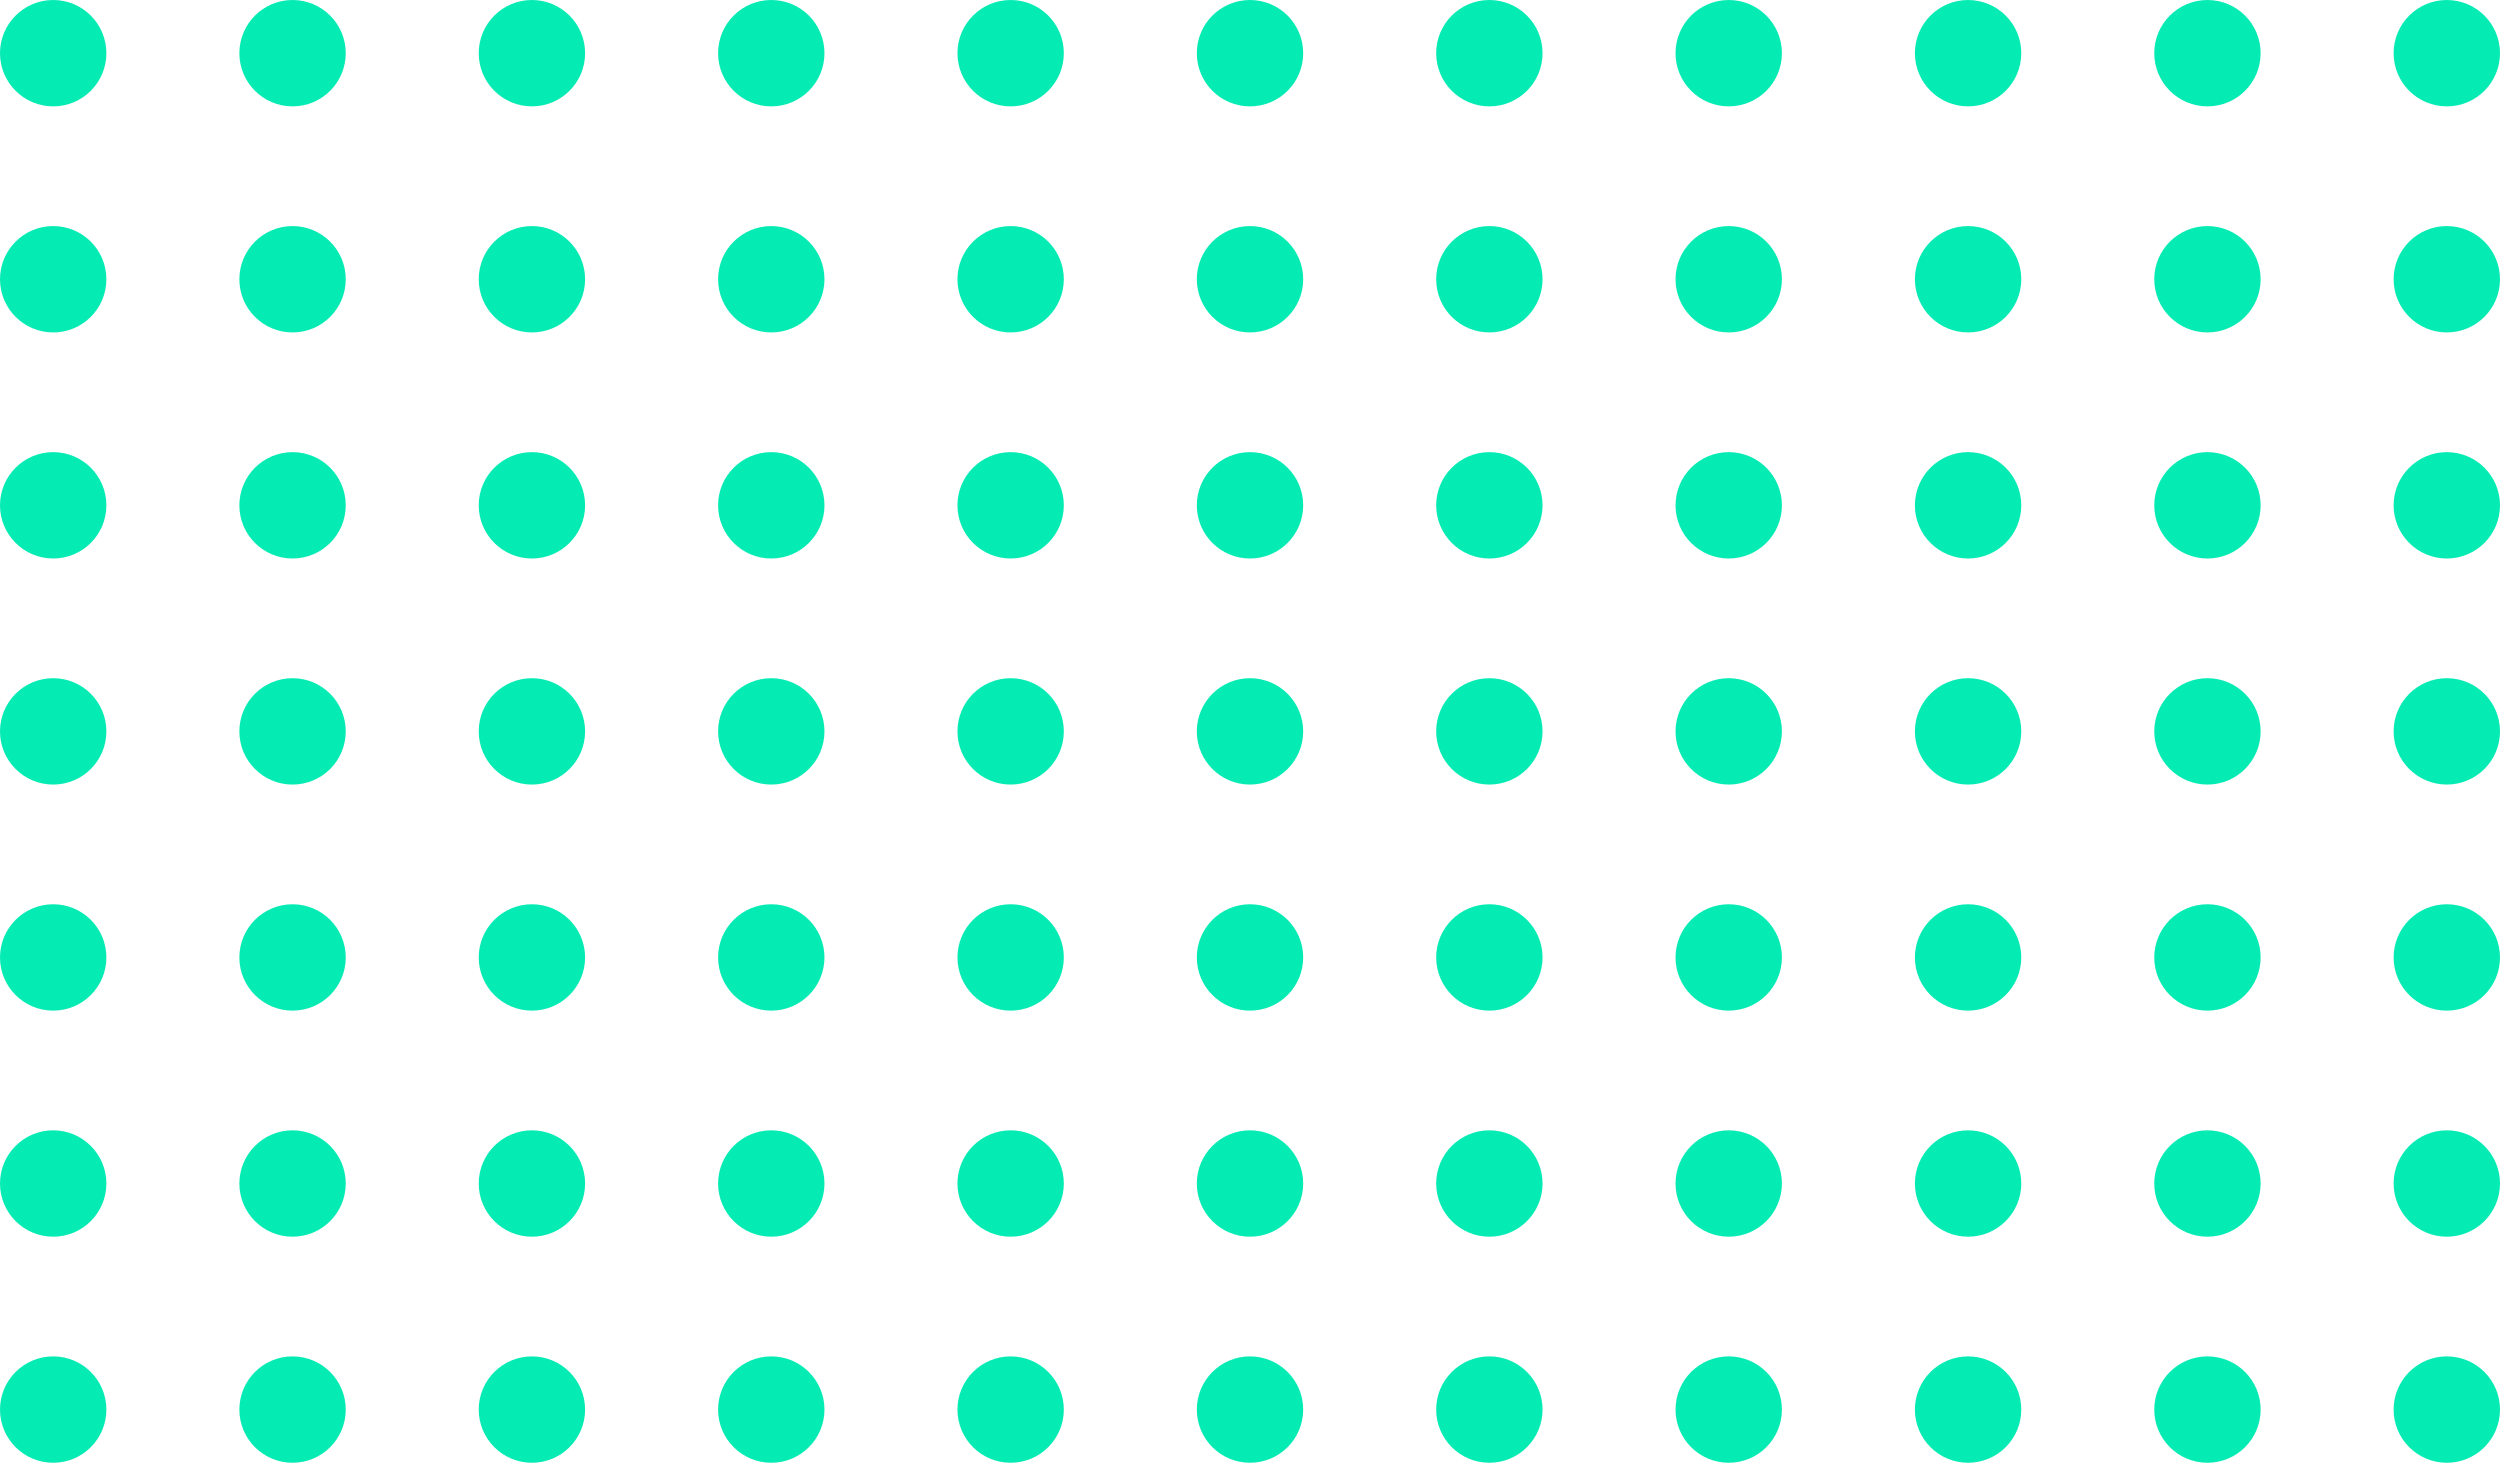 <svg width="188" height="110" viewBox="0 0 188 110" fill="none" xmlns="http://www.w3.org/2000/svg">
<circle cx="4" cy="4" r="4" fill="#05EBB4"/>
<circle cx="4" cy="21" r="4" fill="#05EBB4"/>
<circle cx="4" cy="38" r="4" fill="#05EBB4"/>
<circle cx="4" cy="55" r="4" fill="#05EBB4"/>
<circle cx="4" cy="72" r="4" fill="#05EBB4"/>
<circle cx="4" cy="89" r="4" fill="#05EBB4"/>
<circle cx="4" cy="106" r="4" fill="#05EBB4"/>
<circle cx="22" cy="4" r="4" fill="#05EBB4"/>
<circle cx="22" cy="21" r="4" fill="#05EBB4"/>
<circle cx="22" cy="38" r="4" fill="#05EBB4"/>
<circle cx="22" cy="55" r="4" fill="#05EBB4"/>
<circle cx="22" cy="72" r="4" fill="#05EBB4"/>
<circle cx="22" cy="89" r="4" fill="#05EBB4"/>
<circle cx="22" cy="106" r="4" fill="#05EBB4"/>
<circle cx="40" cy="4" r="4" fill="#05EBB4"/>
<circle cx="40" cy="21" r="4" fill="#05EBB4"/>
<circle cx="40" cy="38" r="4" fill="#05EBB4"/>
<circle cx="40" cy="55" r="4" fill="#05EBB4"/>
<circle cx="40" cy="72" r="4" fill="#05EBB4"/>
<circle cx="40" cy="89" r="4" fill="#05EBB4"/>
<circle cx="40" cy="106" r="4" fill="#05EBB4"/>
<circle cx="58" cy="4" r="4" fill="#05EBB4"/>
<circle cx="58" cy="21" r="4" fill="#05EBB4"/>
<circle cx="58" cy="38" r="4" fill="#05EBB4"/>
<circle cx="58" cy="55" r="4" fill="#05EBB4"/>
<circle cx="58" cy="72" r="4" fill="#05EBB4"/>
<circle cx="58" cy="89" r="4" fill="#05EBB4"/>
<circle cx="58" cy="106" r="4" fill="#05EBB4"/>
<circle cx="76" cy="4" r="4" fill="#05EBB4"/>
<circle cx="76" cy="21" r="4" fill="#05EBB4"/>
<circle cx="76" cy="38" r="4" fill="#05EBB4"/>
<circle cx="76" cy="55" r="4" fill="#05EBB4"/>
<circle cx="76" cy="72" r="4" fill="#05EBB4"/>
<circle cx="76" cy="89" r="4" fill="#05EBB4"/>
<circle cx="76" cy="106" r="4" fill="#05EBB4"/>
<circle cx="94" cy="4" r="4" fill="#05EBB4"/>
<circle cx="94" cy="21" r="4" fill="#05EBB4"/>
<circle cx="94" cy="38" r="4" fill="#05EBB4"/>
<circle cx="94" cy="55" r="4" fill="#05EBB4"/>
<circle cx="94" cy="72" r="4" fill="#05EBB4"/>
<circle cx="94" cy="89" r="4" fill="#05EBB4"/>
<circle cx="94" cy="106" r="4" fill="#05EBB4"/>
<circle cx="112" cy="4" r="4" fill="#05EBB4"/>
<circle cx="112" cy="21" r="4" fill="#05EBB4"/>
<circle cx="112" cy="38" r="4" fill="#05EBB4"/>
<circle cx="112" cy="55" r="4" fill="#05EBB4"/>
<circle cx="112" cy="72" r="4" fill="#05EBB4"/>
<circle cx="112" cy="89" r="4" fill="#05EBB4"/>
<circle cx="112" cy="106" r="4" fill="#05EBB4"/>
<circle cx="130" cy="4" r="4" fill="#05EBB4"/>
<circle cx="130" cy="21" r="4" fill="#05EBB4"/>
<circle cx="130" cy="38" r="4" fill="#05EBB4"/>
<circle cx="130" cy="55" r="4" fill="#05EBB4"/>
<circle cx="130" cy="72" r="4" fill="#05EBB4"/>
<circle cx="130" cy="89" r="4" fill="#05EBB4"/>
<circle cx="130" cy="106" r="4" fill="#05EBB4"/>
<circle cx="148" cy="4" r="4" fill="#05EBB4"/>
<circle cx="148" cy="21" r="4" fill="#05EBB4"/>
<circle cx="148" cy="38" r="4" fill="#05EBB4"/>
<circle cx="148" cy="55" r="4" fill="#05EBB4"/>
<circle cx="148" cy="72" r="4" fill="#05EBB4"/>
<circle cx="148" cy="89" r="4" fill="#05EBB4"/>
<circle cx="148" cy="106" r="4" fill="#05EBB4"/>
<circle cx="166" cy="4" r="4" fill="#05EBB4"/>
<circle cx="166" cy="21" r="4" fill="#05EBB4"/>
<circle cx="166" cy="38" r="4" fill="#05EBB4"/>
<circle cx="166" cy="55" r="4" fill="#05EBB4"/>
<circle cx="166" cy="72" r="4" fill="#05EBB4"/>
<circle cx="166" cy="89" r="4" fill="#05EBB4"/>
<circle cx="166" cy="106" r="4" fill="#05EBB4"/>
<circle cx="184" cy="4" r="4" fill="#05EBB4"/>
<circle cx="184" cy="21" r="4" fill="#05EBB4"/>
<circle cx="184" cy="38" r="4" fill="#05EBB4"/>
<circle cx="184" cy="55" r="4" fill="#05EBB4"/>
<circle cx="184" cy="72" r="4" fill="#05EBB4"/>
<circle cx="184" cy="89" r="4" fill="#05EBB4"/>
<circle cx="184" cy="106" r="4" fill="#05EBB4"/>
</svg>
